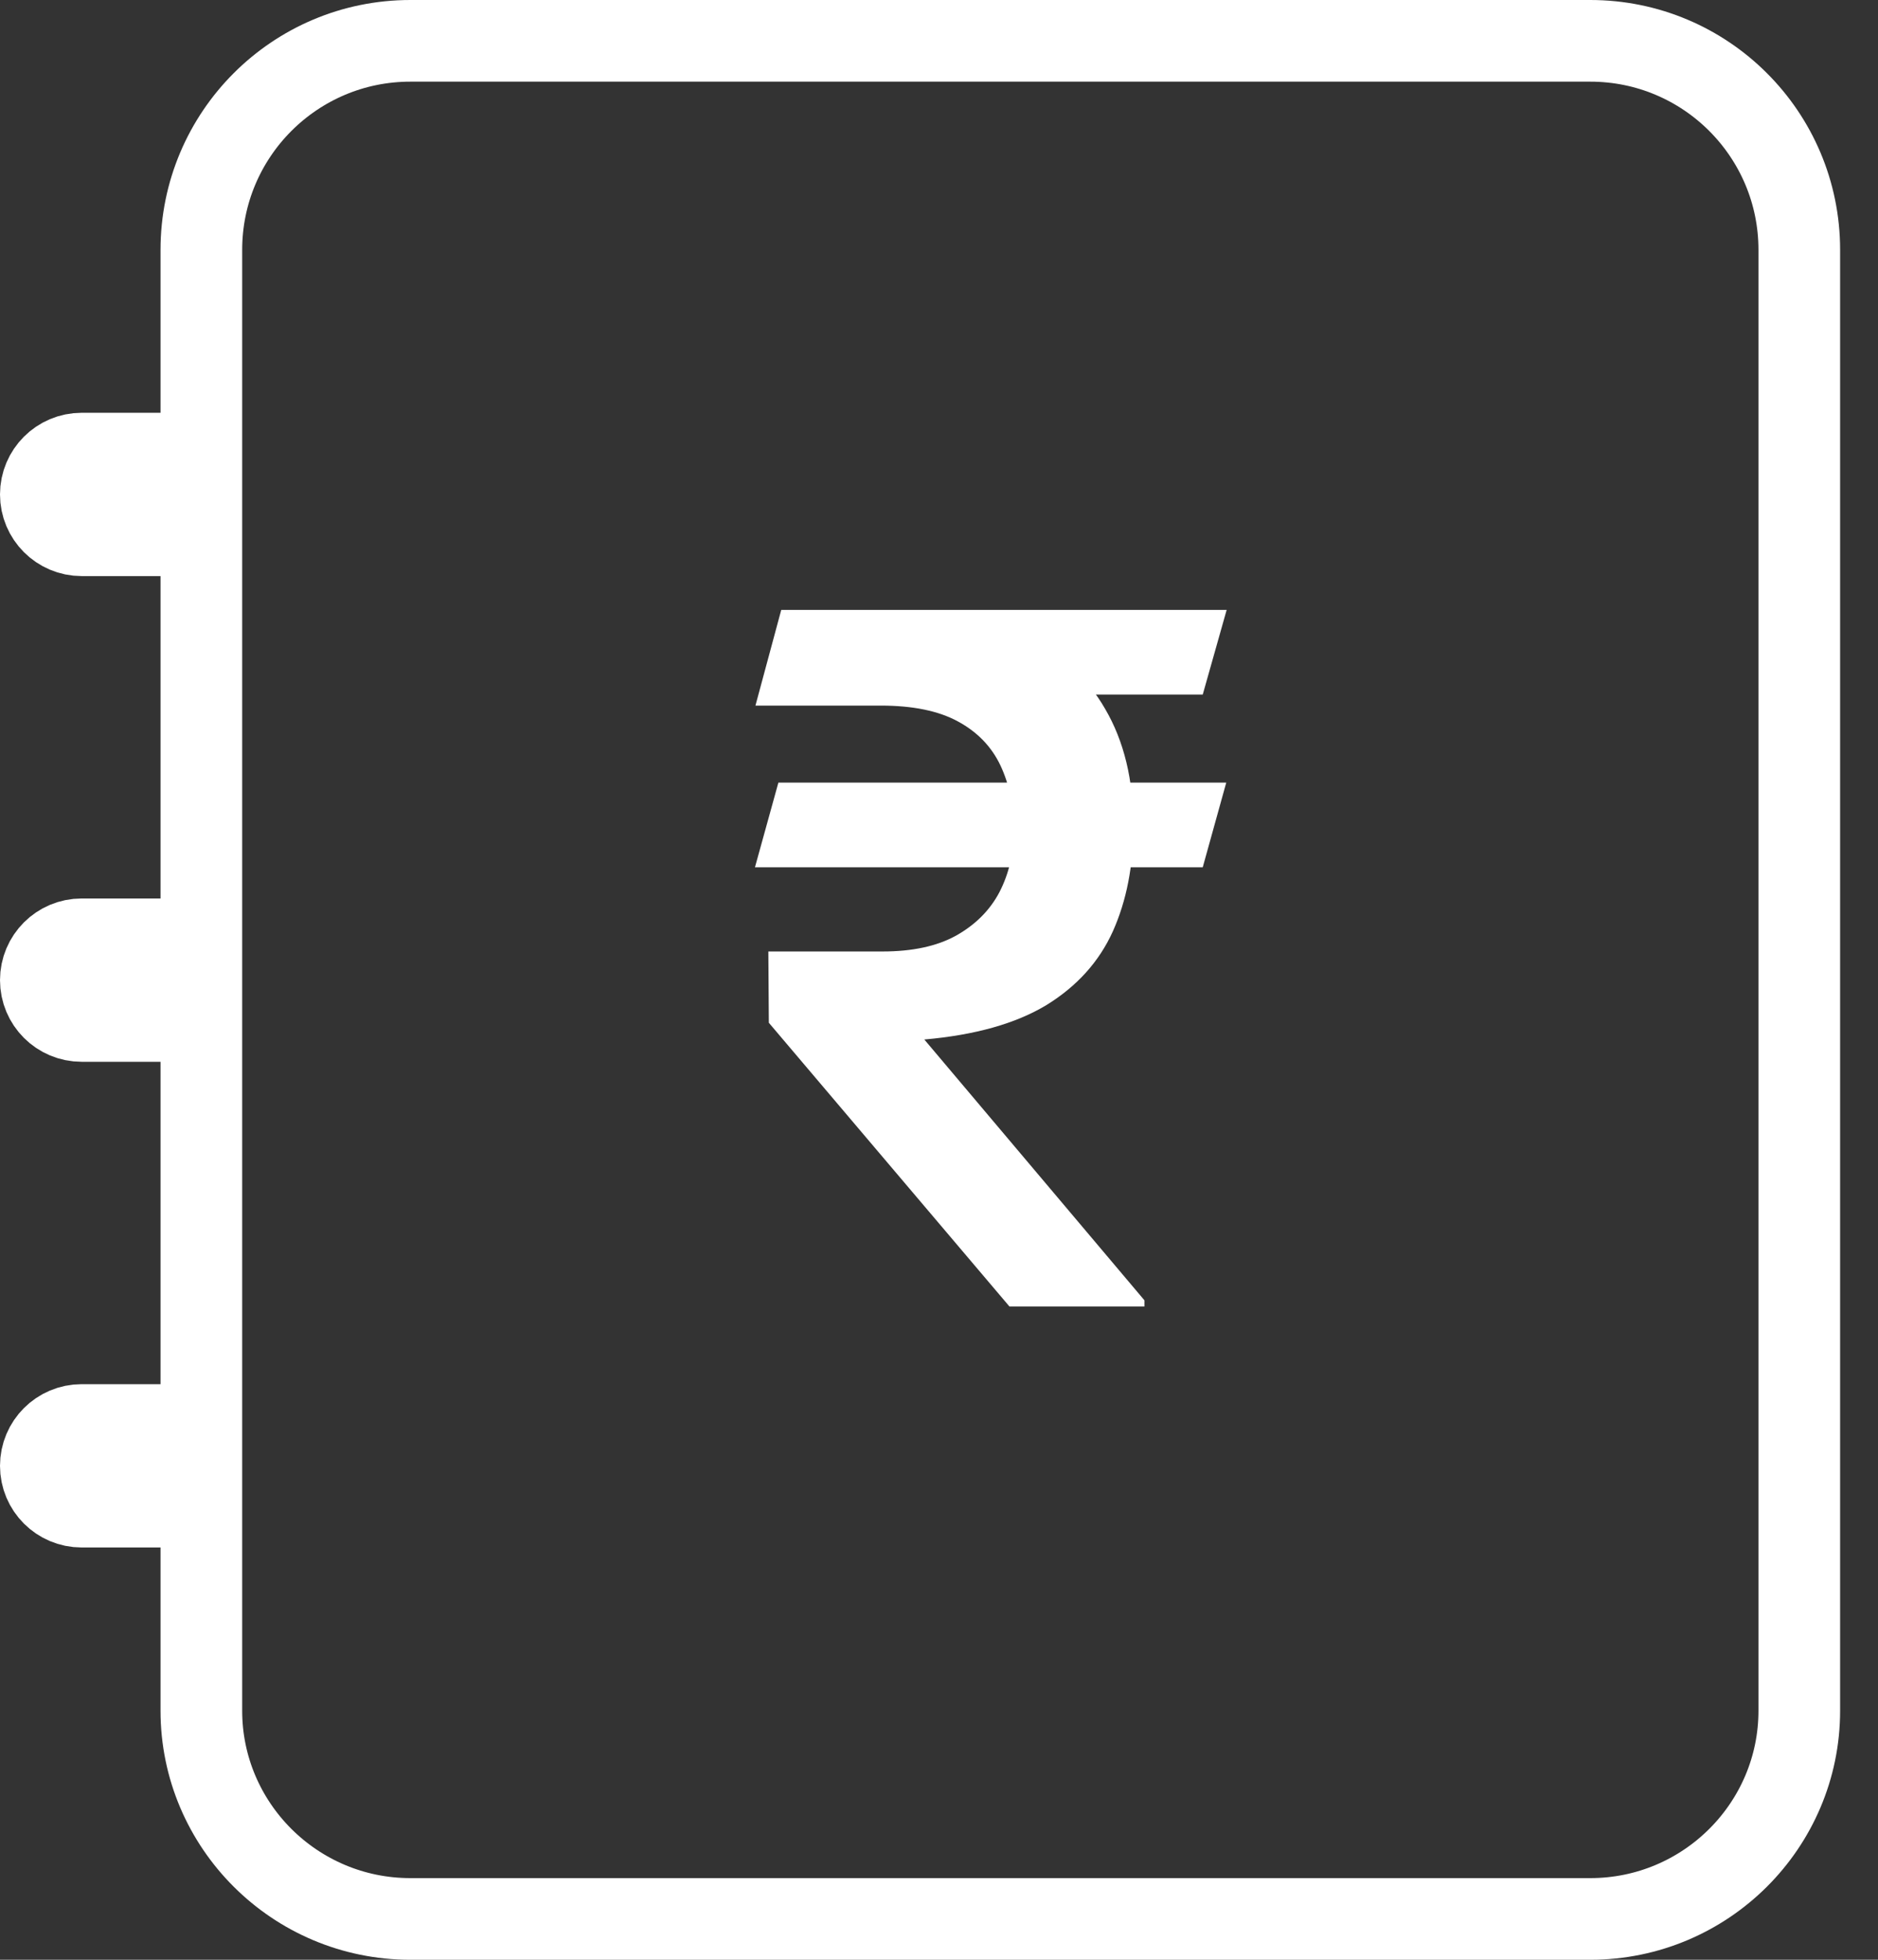 <svg width="23" height="24" viewBox="0 0 23 24" fill="none" xmlns="http://www.w3.org/2000/svg">
<rect x="0" y="0" width="23" height="24" fill="#333333" stroke="none"/>
<path d="M1.966 5.555H2.466V5.055V3.06C2.466 1.646 3.612 0.5 5.026 0.5H19.476C20.89 0.5 22.036 1.646 22.036 3.06V20.95C22.036 22.353 20.891 23.5 19.476 23.5H5.026C3.611 23.5 2.466 22.353 2.466 20.95V18.951V18.451H1.966H1C0.724 18.451 0.5 18.228 0.5 17.951C0.5 17.675 0.724 17.451 1 17.451H1.966H2.466V16.951V13.003V12.503H1.966H1C0.724 12.503 0.5 12.28 0.5 12.003C0.5 11.727 0.724 11.503 1 11.503H1.966H2.466V11.003V7.055V6.555H1.966H1C0.724 6.555 0.5 6.331 0.5 6.055C0.5 5.779 0.724 5.555 1 5.555H1.966Z" stroke="white"/>
<path d="M15.018 9.584L14.73 10.621H9.246L9.533 9.584H15.018ZM12.363 16L9.416 12.525L9.41 11.652H10.81C11.174 11.652 11.473 11.588 11.707 11.459C11.945 11.326 12.123 11.148 12.24 10.926C12.357 10.699 12.416 10.447 12.416 10.17C12.416 9.869 12.361 9.604 12.252 9.373C12.143 9.143 11.969 8.963 11.73 8.834C11.492 8.705 11.178 8.641 10.787 8.641H9.252L9.568 7.469H10.787C11.479 7.469 12.053 7.572 12.51 7.779C12.967 7.986 13.309 8.287 13.535 8.682C13.766 9.076 13.881 9.553 13.881 10.111C13.881 10.6 13.797 11.031 13.629 11.406C13.461 11.777 13.19 12.078 12.815 12.309C12.44 12.535 11.941 12.676 11.32 12.73L14.016 15.924V16H12.363ZM15.023 7.469L14.73 8.506H10.248L10.535 7.469H15.023Z" fill="white"/>
</svg>
